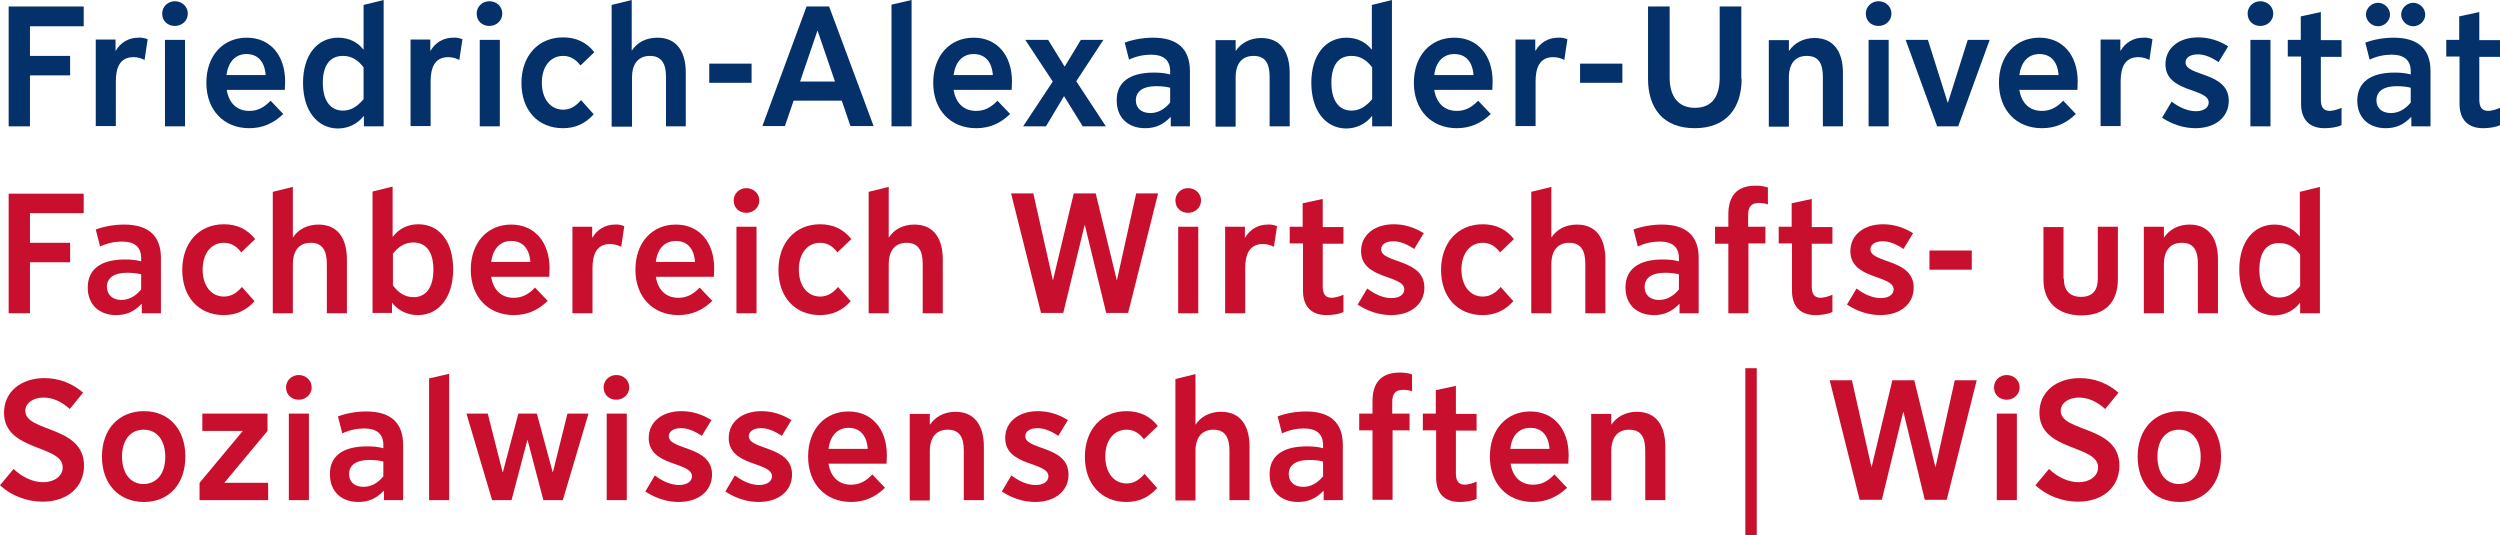 <?xml version="1.0" encoding="UTF-8"?>
<svg xmlns="http://www.w3.org/2000/svg" xmlns:xlink="http://www.w3.org/1999/xlink" width="606.975" height="129.9" viewBox="0 0 606.975 129.9">
<defs>
<clipPath id="clip-0">
<path clip-rule="nonzero" d="M 593 2 L 606.977 2 L 606.977 32 L 593 32 Z M 593 2 "/>
</clipPath>
<clipPath id="clip-1">
<path clip-rule="nonzero" d="M 423 89 L 427 89 L 427 129.898 L 423 129.898 Z M 423 89 "/>
</clipPath>
</defs>
<path fill-rule="nonzero" fill="rgb(1.569%, 19.215%, 41.568%)" fill-opacity="1" d="M 20.398 6.375 L 7.273 6.375 L 7.273 13.574 L 17.023 13.574 L 17.023 18.301 L 7.273 18.301 L 7.273 30.676 L 2.102 30.676 L 2.102 1.574 L 20.324 1.574 L 20.324 6.375 Z M 20.398 6.375 "/>
<path fill-rule="nonzero" fill="rgb(1.569%, 19.215%, 41.568%)" fill-opacity="1" d="M 35.852 9.523 L 35.102 14.551 C 34.352 14.176 33.449 13.875 32.398 13.875 C 29.023 13.875 28.125 16.574 28.125 19.801 L 28.125 30.602 L 23.25 30.602 L 23.25 9.602 L 28.051 9.602 L 28.051 12.301 L 28.125 12.301 C 29.25 10.352 31.199 9.148 33.602 9.148 C 34.273 9.074 35.102 9.227 35.852 9.523 Z M 35.852 9.523 "/>
<path fill-rule="nonzero" fill="rgb(1.569%, 19.215%, 41.568%)" fill-opacity="1" d="M 45.602 3.301 C 45.602 5.023 44.176 6.301 42.449 6.301 C 40.727 6.301 39.375 5.102 39.375 3.301 C 39.375 1.574 40.801 0.301 42.449 0.301 C 44.176 0.301 45.602 1.574 45.602 3.301 Z M 44.926 30.676 L 40.051 30.676 L 40.051 9.676 L 44.926 9.676 Z M 44.926 30.676 "/>
<path fill-rule="nonzero" fill="rgb(1.569%, 19.215%, 41.568%)" fill-opacity="1" d="M 60.523 31.125 C 54.301 31.125 50.102 26.699 50.102 20.102 C 50.102 13.574 54.074 9.148 59.926 9.148 C 65.551 9.148 69.227 13.352 69.227 19.801 C 69.227 20.477 69.148 21.227 69.148 21.824 L 55.051 21.824 C 55.574 25.051 57.523 26.926 60.523 26.926 C 62.477 26.926 64.051 26.176 65.699 24.449 L 68.773 27.676 C 66.375 30 63.676 31.125 60.523 31.125 Z M 54.977 18.227 L 64.5 18.227 C 64.273 15 62.625 13.125 59.852 13.125 C 57.148 13.125 55.426 15 54.977 18.227 Z M 54.977 18.227 "/>
<path fill-rule="nonzero" fill="rgb(1.569%, 19.215%, 41.568%)" fill-opacity="1" d="M 73.574 20.102 C 73.574 13.352 77.023 9.148 82.125 9.148 C 84.75 9.148 86.852 10.273 88.199 12 L 88.273 12 L 88.273 1.199 L 93.148 0 L 93.148 30.676 L 88.352 30.676 L 88.352 28.199 L 88.273 28.199 C 86.773 30.074 84.602 31.199 81.977 31.199 C 77.023 31.125 73.574 26.852 73.574 20.102 Z M 78.375 20.102 C 78.375 24.375 80.176 26.852 83.25 26.852 C 85.125 26.852 86.699 25.949 88.273 24.074 L 88.273 16.352 C 86.852 14.477 85.273 13.574 83.25 13.574 C 80.102 13.574 78.375 15.898 78.375 20.102 Z M 78.375 20.102 "/>
<path fill-rule="nonzero" fill="rgb(1.569%, 19.215%, 41.568%)" fill-opacity="1" d="M 112.273 9.523 L 111.523 14.551 C 110.773 14.176 109.875 13.875 108.824 13.875 C 105.449 13.875 104.551 16.574 104.551 19.801 L 104.551 30.602 L 99.676 30.602 L 99.676 9.602 L 104.477 9.602 L 104.477 12.301 L 104.551 12.301 C 105.676 10.352 107.625 9.148 110.023 9.148 C 110.699 9.074 111.523 9.227 112.273 9.523 Z M 112.273 9.523 "/>
<path fill-rule="nonzero" fill="rgb(1.569%, 19.215%, 41.568%)" fill-opacity="1" d="M 121.949 3.301 C 121.949 5.023 120.523 6.301 118.801 6.301 C 117.074 6.301 115.727 5.102 115.727 3.301 C 115.727 1.574 117.148 0.301 118.801 0.301 C 120.602 0.301 121.949 1.574 121.949 3.301 Z M 121.352 30.676 L 116.477 30.676 L 116.477 9.676 L 121.352 9.676 Z M 121.352 30.676 "/>
<path fill-rule="nonzero" fill="rgb(1.569%, 19.215%, 41.568%)" fill-opacity="1" d="M 144.148 27.75 C 142.051 30.074 139.648 31.125 136.648 31.125 C 130.648 31.125 126.602 26.773 126.602 20.176 C 126.602 13.574 130.648 9.074 136.727 9.074 C 139.875 9.074 142.426 10.273 144.301 12.676 L 140.926 15.898 C 139.727 14.324 138.375 13.574 136.727 13.574 C 133.648 13.574 131.551 16.125 131.551 20.102 C 131.551 24 133.648 26.625 136.727 26.625 C 138.375 26.625 139.727 25.875 141.074 24.301 Z M 144.148 27.75 "/>
<path fill-rule="nonzero" fill="rgb(1.569%, 19.215%, 41.568%)" fill-opacity="1" d="M 166.574 30.676 L 161.699 30.676 L 161.699 18.676 C 161.699 15.602 160.727 13.574 157.801 13.574 C 154.426 13.574 153.449 16.273 153.449 18.676 L 153.449 30.75 L 148.5 30.75 L 148.5 1.199 L 153.375 0 L 153.375 12.227 L 153.449 12.227 C 154.648 10.352 156.824 9.148 159.602 9.148 C 164.477 9.148 166.5 12.75 166.5 17.625 L 166.5 30.676 Z M 166.574 30.676 "/>
<path fill-rule="nonzero" fill="rgb(1.569%, 19.215%, 41.568%)" fill-opacity="1" d="M 172.199 15.449 L 182.477 15.449 L 182.477 20.102 L 172.199 20.102 Z M 172.199 15.449 "/>
<path fill-rule="nonzero" fill="rgb(1.569%, 19.215%, 41.568%)" fill-opacity="1" d="M 195.824 1.574 L 201.301 1.574 L 212.102 30.602 L 206.477 30.602 L 204.375 24.449 L 192.676 24.449 L 190.574 30.602 L 185.102 30.602 Z M 194.25 19.801 L 202.727 19.801 L 198.523 7.5 L 198.449 7.5 Z M 194.25 19.801 "/>
<path fill-rule="nonzero" fill="rgb(1.569%, 19.215%, 41.568%)" fill-opacity="1" d="M 221.324 30.676 L 216.449 30.676 L 216.449 1.125 L 221.324 0 Z M 221.324 30.676 "/>
<path fill-rule="nonzero" fill="rgb(1.569%, 19.215%, 41.568%)" fill-opacity="1" d="M 237 31.125 C 230.773 31.125 226.574 26.699 226.574 20.102 C 226.574 13.574 230.551 9.148 236.398 9.148 C 242.023 9.148 245.699 13.352 245.699 19.801 C 245.699 20.477 245.625 21.227 245.625 21.824 L 231.523 21.824 C 232.051 25.051 234 26.926 237 26.926 C 238.949 26.926 240.523 26.176 242.176 24.449 L 245.25 27.676 C 242.852 30 240.227 31.125 237 31.125 Z M 231.523 18.227 L 241.051 18.227 C 240.824 15 239.176 13.125 236.398 13.125 C 233.699 13.125 231.977 15 231.523 18.227 Z M 231.523 18.227 "/>
<path fill-rule="nonzero" fill="rgb(1.569%, 19.215%, 41.568%)" fill-opacity="1" d="M 268.5 30.676 L 262.875 30.676 L 258.375 23.398 L 258.301 23.398 L 253.949 30.676 L 248.398 30.676 L 255.602 19.801 L 248.926 9.676 L 254.477 9.676 L 258.449 16.125 L 258.523 16.125 L 262.426 9.676 L 267.898 9.676 L 261.301 19.727 Z M 268.5 30.676 "/>
<path fill-rule="nonzero" fill="rgb(1.569%, 19.215%, 41.568%)" fill-opacity="1" d="M 280.125 17.625 C 281.477 17.625 282.75 17.699 284.102 18.074 L 284.102 17.324 C 284.102 14.625 282.523 13.273 279.449 13.273 C 277.727 13.273 275.852 13.648 274.125 14.477 L 273.074 10.352 C 275.023 9.602 277.574 9.148 279.977 9.148 C 285.898 9.148 288.898 11.926 288.898 17.25 L 288.898 30.676 L 284.25 30.676 L 284.25 28.426 L 284.176 28.426 C 282.375 30.301 280.5 31.125 278.023 31.125 C 273.824 31.125 271.125 28.5 271.125 24.449 C 271.051 20.023 274.199 17.625 280.125 17.625 Z M 279.301 27.449 C 281.102 27.449 282.75 26.551 284.102 24.898 L 284.102 21.301 C 282.977 21 281.773 20.926 280.648 20.926 C 277.574 20.926 275.773 22.125 275.773 24.375 C 275.773 26.25 277.125 27.449 279.301 27.449 Z M 279.301 27.449 "/>
<path fill-rule="nonzero" fill="rgb(1.569%, 19.215%, 41.568%)" fill-opacity="1" d="M 313.199 30.676 L 308.25 30.676 L 308.25 18.676 C 308.25 15.602 307.352 13.574 304.352 13.574 C 300.898 13.574 300 16.352 300 18.676 L 300 30.75 L 295.125 30.75 L 295.125 9.75 L 300 9.75 L 300 12.301 L 300.074 12.301 C 301.352 10.426 303.523 9.227 306.227 9.227 C 311.023 9.227 313.125 12.75 313.125 17.699 L 313.125 30.676 Z M 313.199 30.676 "/>
<path fill-rule="nonzero" fill="rgb(1.569%, 19.215%, 41.568%)" fill-opacity="1" d="M 318.375 20.102 C 318.375 13.352 321.824 9.148 326.926 9.148 C 329.551 9.148 331.648 10.273 333 12 L 333.074 12 L 333.074 1.199 L 337.949 0 L 337.949 30.676 L 333.148 30.676 L 333.148 28.199 L 333.074 28.199 C 331.574 30.074 329.398 31.199 326.773 31.199 C 321.824 31.125 318.375 26.852 318.375 20.102 Z M 323.25 20.102 C 323.25 24.375 325.051 26.852 328.125 26.852 C 330 26.852 331.574 25.949 333.148 24.074 L 333.148 16.352 C 331.727 14.477 330.148 13.574 328.125 13.574 C 324.898 13.574 323.25 15.898 323.25 20.102 Z M 323.25 20.102 "/>
<path fill-rule="nonzero" fill="rgb(1.569%, 19.215%, 41.568%)" fill-opacity="1" d="M 353.699 31.125 C 347.477 31.125 343.273 26.699 343.273 20.102 C 343.273 13.574 347.25 9.148 353.102 9.148 C 358.727 9.148 362.398 13.352 362.398 19.801 C 362.398 20.477 362.324 21.227 362.324 21.824 L 348.227 21.824 C 348.75 25.051 350.699 26.926 353.699 26.926 C 355.648 26.926 357.227 26.176 358.875 24.449 L 361.949 27.676 C 359.551 30 356.852 31.125 353.699 31.125 Z M 348.227 18.227 L 357.75 18.227 C 357.523 15 355.875 13.125 353.102 13.125 C 350.398 13.125 348.602 15 348.227 18.227 Z M 348.227 18.227 "/>
<path fill-rule="nonzero" fill="rgb(1.569%, 19.215%, 41.568%)" fill-opacity="1" d="M 380.551 9.523 L 379.801 14.551 C 379.051 14.176 378.148 13.875 377.102 13.875 C 373.727 13.875 372.824 16.574 372.824 19.801 L 372.824 30.602 L 367.949 30.602 L 367.949 9.602 L 372.75 9.602 L 372.75 12.301 L 372.824 12.301 C 373.949 10.352 375.898 9.148 378.301 9.148 C 378.977 9.074 379.801 9.227 380.551 9.523 Z M 380.551 9.523 "/>
<path fill-rule="nonzero" fill="rgb(1.569%, 19.215%, 41.568%)" fill-opacity="1" d="M 383.625 15.449 L 393.898 15.449 L 393.898 20.102 L 383.625 20.102 Z M 383.625 15.449 "/>
<path fill-rule="nonzero" fill="rgb(1.569%, 19.215%, 41.568%)" fill-opacity="1" d="M 422.852 19.125 C 422.852 26.102 419.25 31.125 411.449 31.125 C 403.727 31.125 400.125 26.176 400.125 19.125 L 400.125 1.574 L 405.375 1.574 L 405.375 18.824 C 405.375 23.176 407.25 26.176 411.523 26.176 C 415.801 26.176 417.523 23.25 417.523 18.824 L 417.523 1.574 L 422.773 1.574 L 422.773 19.125 Z M 422.852 19.125 "/>
<path fill-rule="nonzero" fill="rgb(1.569%, 19.215%, 41.568%)" fill-opacity="1" d="M 447.449 30.676 L 442.574 30.676 L 442.574 18.676 C 442.574 15.602 441.676 13.574 438.676 13.574 C 435.227 13.574 434.324 16.352 434.324 18.676 L 434.324 30.75 L 429.449 30.75 L 429.449 9.75 L 434.324 9.75 L 434.324 12.301 L 434.398 12.301 C 435.676 10.426 437.852 9.227 440.551 9.227 C 445.352 9.227 447.449 12.75 447.449 17.699 Z M 447.449 30.676 "/>
<path fill-rule="nonzero" fill="rgb(1.569%, 19.215%, 41.568%)" fill-opacity="1" d="M 459.227 3.301 C 459.227 5.023 457.801 6.301 456.074 6.301 C 454.352 6.301 453 5.102 453 3.301 C 453 1.574 454.426 0.301 456.074 0.301 C 457.801 0.301 459.227 1.574 459.227 3.301 Z M 458.551 30.676 L 453.676 30.676 L 453.676 9.676 L 458.551 9.676 Z M 458.551 30.676 "/>
<path fill-rule="nonzero" fill="rgb(1.569%, 19.215%, 41.568%)" fill-opacity="1" d="M 483.074 9.676 L 475.426 30.676 L 470.324 30.676 L 462.676 9.676 L 468.074 9.676 L 472.875 24.898 L 472.949 24.898 L 477.75 9.676 Z M 483.074 9.676 "/>
<path fill-rule="nonzero" fill="rgb(1.569%, 19.215%, 41.568%)" fill-opacity="1" d="M 495.75 31.125 C 489.523 31.125 485.324 26.699 485.324 20.102 C 485.324 13.574 489.301 9.148 495.148 9.148 C 500.773 9.148 504.449 13.352 504.449 19.801 C 504.449 20.477 504.375 21.227 504.375 21.824 L 490.273 21.824 C 490.801 25.051 492.75 26.926 495.75 26.926 C 497.699 26.926 499.273 26.176 500.926 24.449 L 504 27.676 C 501.602 30 498.977 31.125 495.75 31.125 Z M 490.273 18.227 L 499.801 18.227 C 499.574 15 497.926 13.125 495.148 13.125 C 492.449 13.125 490.727 15 490.273 18.227 Z M 490.273 18.227 "/>
<path fill-rule="nonzero" fill="rgb(1.569%, 19.215%, 41.568%)" fill-opacity="1" d="M 522.602 9.523 L 521.852 14.551 C 521.102 14.176 520.199 13.875 519.148 13.875 C 515.773 13.875 514.875 16.574 514.875 19.801 L 514.875 30.602 L 510 30.602 L 510 9.602 L 514.801 9.602 L 514.801 12.301 L 514.875 12.301 C 516 10.352 517.949 9.148 520.352 9.148 C 521.023 9.074 521.852 9.227 522.602 9.523 Z M 522.602 9.523 "/>
<path fill-rule="nonzero" fill="rgb(1.569%, 19.215%, 41.568%)" fill-opacity="1" d="M 527.25 24.676 C 529.352 26.25 531.301 27 533.176 27 C 534.977 27 536.25 26.176 536.25 24.898 C 536.25 21.301 525.75 22.574 525.75 15.602 C 525.75 11.699 528.977 9.074 533.699 9.074 C 536.25 9.074 538.727 9.824 540.977 11.25 L 538.648 15.074 C 536.852 13.875 535.199 13.199 533.625 13.199 C 531.824 13.199 530.625 13.949 530.625 15.148 C 530.625 18.602 541.125 17.398 541.125 24.449 C 541.125 28.426 537.898 31.125 533.023 31.125 C 530.25 31.125 527.398 30.227 524.926 28.574 Z M 527.25 24.676 "/>
<path fill-rule="nonzero" fill="rgb(1.569%, 19.215%, 41.568%)" fill-opacity="1" d="M 551.926 3.301 C 551.926 5.023 550.5 6.301 548.773 6.301 C 547.051 6.301 545.699 5.102 545.699 3.301 C 545.699 1.574 547.125 0.301 548.773 0.301 C 550.5 0.301 551.926 1.574 551.926 3.301 Z M 551.25 30.676 L 546.375 30.676 L 546.375 9.676 L 551.25 9.676 Z M 551.25 30.676 "/>
<path fill-rule="nonzero" fill="rgb(1.569%, 19.215%, 41.568%)" fill-opacity="1" d="M 568.5 26.176 L 568.5 30.375 C 567.449 30.898 565.801 31.125 564.375 31.125 C 560.699 31.125 558.676 29.023 558.676 25.199 L 558.676 13.727 L 555.449 13.727 L 555.449 9.676 L 558.602 9.676 L 558.602 3.977 L 563.477 2.926 L 563.477 9.75 L 568.5 9.75 L 568.5 13.801 L 563.477 13.801 L 563.477 24.148 C 563.477 26.102 564.148 26.926 565.727 26.926 C 566.625 26.852 567.676 26.551 568.5 26.176 Z M 568.5 26.176 "/>
<path fill-rule="nonzero" fill="rgb(1.569%, 19.215%, 41.568%)" fill-opacity="1" d="M 581.324 17.625 C 582.676 17.625 583.949 17.699 585.301 18.074 L 585.301 17.324 C 585.301 14.625 583.727 13.273 580.648 13.273 C 578.926 13.273 577.051 13.648 575.324 14.477 L 574.273 10.352 C 576.227 9.602 578.773 9.148 581.176 9.148 C 587.102 9.148 590.102 11.926 590.102 17.25 L 590.102 30.676 L 585.449 30.676 L 585.449 28.426 L 585.375 28.426 C 583.574 30.301 581.699 31.125 579.227 31.125 C 575.023 31.125 572.324 28.5 572.324 24.449 C 572.324 20.023 575.477 17.625 581.324 17.625 Z M 577.352 6.375 C 575.773 6.375 574.426 5.023 574.426 3.523 C 574.426 2.023 575.773 0.676 577.352 0.676 C 578.926 0.676 580.273 2.023 580.273 3.523 C 580.273 5.102 578.926 6.375 577.352 6.375 Z M 580.5 27.449 C 582.301 27.449 583.949 26.551 585.301 24.898 L 585.301 21.301 C 584.176 21 582.977 20.926 581.852 20.926 C 578.773 20.926 576.977 22.125 576.977 24.375 C 576.977 26.25 578.324 27.449 580.5 27.449 Z M 585.898 6.375 C 584.324 6.375 582.977 5.023 582.977 3.523 C 582.977 2.023 584.324 0.676 585.898 0.676 C 587.477 0.676 588.824 2.023 588.824 3.523 C 588.824 5.102 587.477 6.375 585.898 6.375 Z M 585.898 6.375 "/>
<g clip-path="url(#clip-0)">
<path fill-rule="nonzero" fill="rgb(1.569%, 19.215%, 41.568%)" fill-opacity="1" d="M 606.977 26.176 L 606.977 30.375 C 605.926 30.898 604.273 31.125 602.852 31.125 C 599.176 31.125 597.148 29.023 597.148 25.199 L 597.148 13.727 L 593.926 13.727 L 593.926 9.676 L 597.074 9.676 L 597.074 3.977 L 601.949 2.926 L 601.949 9.75 L 606.977 9.75 L 606.977 13.801 L 601.949 13.801 L 601.949 24.148 C 601.949 26.102 602.625 26.926 604.199 26.926 C 605.176 26.852 606.148 26.551 606.977 26.176 Z M 606.977 26.176 "/>
</g>
<path fill-rule="nonzero" fill="rgb(78.43%, 6.274%, 18.039%)" fill-opacity="1" d="M 20.398 51.75 L 7.273 51.75 L 7.273 58.949 L 17.023 58.949 L 17.023 63.676 L 7.273 63.676 L 7.273 76.051 L 2.102 76.051 L 2.102 47.023 L 20.324 47.023 L 20.324 51.75 Z M 20.398 51.75 "/>
<path fill-rule="nonzero" fill="rgb(78.43%, 6.274%, 18.039%)" fill-opacity="1" d="M 30.301 63 C 31.648 63 32.926 63.074 34.273 63.449 L 34.273 62.699 C 34.273 60 32.699 58.648 29.625 58.648 C 27.898 58.648 26.023 59.023 24.301 59.852 L 23.25 55.727 C 25.199 54.977 27.75 54.523 30.148 54.523 C 36.074 54.523 39.074 57.301 39.074 62.625 L 39.074 76.051 L 34.426 76.051 L 34.426 73.801 L 34.352 73.801 C 32.551 75.676 30.676 76.5 28.199 76.5 C 24 76.5 21.301 73.875 21.301 69.824 C 21.301 65.398 24.449 63 30.301 63 Z M 29.477 72.824 C 31.273 72.824 32.926 71.926 34.273 70.273 L 34.273 66.602 C 33.148 66.301 31.949 66.227 30.824 66.227 C 27.75 66.227 25.949 67.426 25.949 69.676 C 26.023 71.625 27.375 72.824 29.477 72.824 Z M 29.477 72.824 "/>
<path fill-rule="nonzero" fill="rgb(78.43%, 6.274%, 18.039%)" fill-opacity="1" d="M 61.801 73.125 C 59.699 75.449 57.301 76.5 54.301 76.5 C 48.301 76.5 44.25 72.148 44.25 65.551 C 44.25 58.949 48.301 54.449 54.375 54.449 C 57.523 54.449 60.074 55.648 61.949 58.051 L 58.574 61.273 C 57.375 59.699 56.023 58.949 54.375 58.949 C 51.301 58.949 49.199 61.5 49.199 65.477 C 49.199 69.375 51.301 72 54.375 72 C 56.023 72 57.375 71.25 58.727 69.676 Z M 61.801 73.125 "/>
<path fill-rule="nonzero" fill="rgb(78.43%, 6.274%, 18.039%)" fill-opacity="1" d="M 84.227 76.051 L 79.352 76.051 L 79.352 64.051 C 79.352 60.977 78.375 58.949 75.449 58.949 C 72.074 58.949 71.102 61.648 71.102 64.051 L 71.102 76.051 L 66.227 76.051 L 66.227 46.574 L 71.102 45.375 L 71.102 57.602 L 71.176 57.602 C 72.375 55.727 74.551 54.523 77.324 54.523 C 82.199 54.523 84.227 58.125 84.227 63 Z M 84.227 76.051 "/>
<path fill-rule="nonzero" fill="rgb(78.43%, 6.274%, 18.039%)" fill-opacity="1" d="M 110.023 65.398 C 110.023 72.148 106.574 76.5 101.477 76.5 C 98.852 76.5 96.676 75.375 95.25 73.574 L 95.176 73.574 L 95.176 75.977 L 90.449 75.977 L 90.449 46.5 L 95.324 45.301 L 95.324 57.449 L 95.398 57.449 C 96.824 55.574 98.926 54.449 101.551 54.449 C 106.648 54.449 110.023 58.574 110.023 65.398 Z M 105.227 65.477 C 105.227 61.125 103.426 58.875 100.352 58.875 C 98.477 58.875 96.898 59.699 95.398 61.574 L 95.398 69.301 C 96.824 71.176 98.398 72.148 100.426 72.148 C 103.5 72.148 105.227 69.676 105.227 65.477 Z M 105.227 65.477 "/>
<path fill-rule="nonzero" fill="rgb(78.43%, 6.274%, 18.039%)" fill-opacity="1" d="M 124.727 76.5 C 118.5 76.5 114.301 72.074 114.301 65.477 C 114.301 58.949 118.273 54.523 124.125 54.523 C 129.75 54.523 133.426 58.727 133.426 65.176 C 133.426 65.852 133.352 66.602 133.352 67.199 L 119.25 67.199 C 119.773 70.426 121.727 72.301 124.727 72.301 C 126.676 72.301 128.25 71.551 129.898 69.824 L 132.977 73.051 C 130.574 75.375 127.949 76.5 124.727 76.5 Z M 119.25 63.602 L 128.773 63.602 C 128.551 60.375 126.898 58.5 124.125 58.5 C 121.426 58.5 119.699 60.375 119.25 63.602 Z M 119.25 63.602 "/>
<path fill-rule="nonzero" fill="rgb(78.43%, 6.274%, 18.039%)" fill-opacity="1" d="M 151.574 54.898 L 150.824 59.926 C 150.074 59.551 149.176 59.25 148.125 59.25 C 144.75 59.25 143.852 61.949 143.852 65.176 L 143.852 76.051 L 138.977 76.051 L 138.977 55.051 L 143.773 55.051 L 143.773 57.676 L 143.852 57.676 C 144.977 55.727 146.926 54.523 149.324 54.523 C 150 54.449 150.824 54.602 151.574 54.898 Z M 151.574 54.898 "/>
<path fill-rule="nonzero" fill="rgb(78.43%, 6.274%, 18.039%)" fill-opacity="1" d="M 164.699 76.5 C 158.477 76.5 154.273 72.074 154.273 65.477 C 154.273 58.949 158.25 54.523 164.102 54.523 C 169.727 54.523 173.398 58.727 173.398 65.176 C 173.398 65.852 173.324 66.602 173.324 67.199 L 159.227 67.199 C 159.75 70.426 161.699 72.301 164.699 72.301 C 166.648 72.301 168.227 71.551 169.875 69.824 L 172.949 73.051 C 170.551 75.375 167.852 76.5 164.699 76.5 Z M 159.227 63.602 L 168.75 63.602 C 168.523 60.375 166.875 58.5 164.102 58.5 C 161.398 58.5 159.602 60.375 159.227 63.602 Z M 159.227 63.602 "/>
<path fill-rule="nonzero" fill="rgb(78.43%, 6.274%, 18.039%)" fill-opacity="1" d="M 184.352 48.676 C 184.352 50.398 182.926 51.676 181.199 51.676 C 179.477 51.676 178.125 50.477 178.125 48.676 C 178.125 46.949 179.551 45.676 181.199 45.676 C 182.926 45.676 184.352 46.949 184.352 48.676 Z M 183.676 76.051 L 178.801 76.051 L 178.801 55.051 L 183.676 55.051 Z M 183.676 76.051 "/>
<path fill-rule="nonzero" fill="rgb(78.43%, 6.274%, 18.039%)" fill-opacity="1" d="M 206.551 73.125 C 204.449 75.449 202.051 76.5 199.051 76.5 C 193.051 76.5 189 72.148 189 65.551 C 189 58.949 193.051 54.449 199.125 54.449 C 202.273 54.449 204.824 55.648 206.699 58.051 L 203.324 61.273 C 202.125 59.699 200.773 58.949 199.125 58.949 C 196.051 58.949 193.949 61.5 193.949 65.477 C 193.949 69.375 196.051 72 199.125 72 C 200.773 72 202.125 71.25 203.477 69.676 Z M 206.551 73.125 "/>
<path fill-rule="nonzero" fill="rgb(78.43%, 6.274%, 18.039%)" fill-opacity="1" d="M 228.898 76.051 L 224.023 76.051 L 224.023 64.051 C 224.023 60.977 223.051 58.949 220.125 58.949 C 216.75 58.949 215.773 61.648 215.773 64.051 L 215.773 76.051 L 210.898 76.051 L 210.898 46.574 L 215.773 45.375 L 215.773 57.602 L 215.852 57.602 C 217.051 55.727 219.227 54.523 222 54.523 C 226.875 54.523 228.898 58.125 228.898 63 Z M 228.898 76.051 "/>
<path fill-rule="nonzero" fill="rgb(78.43%, 6.274%, 18.039%)" fill-opacity="1" d="M 245.477 46.949 L 250.875 46.949 L 255.602 67.949 L 255.676 67.949 L 260.699 46.949 L 266.023 46.949 L 271.125 67.949 L 271.199 67.949 L 275.852 46.949 L 281.176 46.949 L 273.898 75.977 L 268.574 75.977 L 263.398 54.676 L 263.324 54.676 L 258.148 75.977 L 252.75 75.977 Z M 245.477 46.949 "/>
<path fill-rule="nonzero" fill="rgb(78.43%, 6.274%, 18.039%)" fill-opacity="1" d="M 291.602 48.676 C 291.602 50.398 290.176 51.676 288.449 51.676 C 286.727 51.676 285.375 50.477 285.375 48.676 C 285.375 46.949 286.801 45.676 288.449 45.676 C 290.176 45.676 291.602 46.949 291.602 48.676 Z M 290.926 76.051 L 286.051 76.051 L 286.051 55.051 L 290.926 55.051 Z M 290.926 76.051 "/>
<path fill-rule="nonzero" fill="rgb(78.43%, 6.274%, 18.039%)" fill-opacity="1" d="M 310.051 54.898 L 309.301 59.926 C 308.551 59.551 307.648 59.25 306.602 59.25 C 303.227 59.25 302.324 61.949 302.324 65.176 L 302.324 76.051 L 297.449 76.051 L 297.449 55.051 L 302.25 55.051 L 302.25 57.676 L 302.324 57.676 C 303.449 55.727 305.398 54.523 307.801 54.523 C 308.398 54.449 309.301 54.602 310.051 54.898 Z M 310.051 54.898 "/>
<path fill-rule="nonzero" fill="rgb(78.43%, 6.274%, 18.039%)" fill-opacity="1" d="M 326.176 71.551 L 326.176 75.75 C 325.125 76.273 323.477 76.5 322.051 76.5 C 318.375 76.5 316.352 74.398 316.352 70.574 L 316.352 59.102 L 313.125 59.102 L 313.125 55.051 L 316.273 55.051 L 316.273 49.352 L 321.148 48.301 L 321.148 55.125 L 326.176 55.125 L 326.176 59.176 L 321.148 59.176 L 321.148 69.523 C 321.148 71.477 321.824 72.301 323.398 72.301 C 324.375 72.227 325.352 71.926 326.176 71.551 Z M 326.176 71.551 "/>
<path fill-rule="nonzero" fill="rgb(78.43%, 6.274%, 18.039%)" fill-opacity="1" d="M 331.949 70.051 C 334.051 71.625 336 72.375 337.875 72.375 C 339.676 72.375 340.949 71.551 340.949 70.273 C 340.949 66.676 330.449 67.949 330.449 60.977 C 330.449 57.074 333.676 54.449 338.398 54.449 C 340.949 54.449 343.426 55.199 345.676 56.625 L 343.352 60.449 C 341.551 59.25 339.898 58.574 338.324 58.574 C 336.523 58.574 335.324 59.324 335.324 60.523 C 335.324 63.977 345.824 62.773 345.824 69.824 C 345.824 73.801 342.602 76.5 337.727 76.5 C 334.949 76.5 332.102 75.602 329.625 73.949 Z M 331.949 70.051 "/>
<path fill-rule="nonzero" fill="rgb(78.43%, 6.274%, 18.039%)" fill-opacity="1" d="M 367.426 73.125 C 365.324 75.449 362.926 76.5 359.926 76.5 C 353.926 76.5 349.875 72.148 349.875 65.551 C 349.875 58.949 353.926 54.449 360 54.449 C 363.148 54.449 365.699 55.648 367.574 58.051 L 364.199 61.273 C 363 59.699 361.648 58.949 360 58.949 C 356.926 58.949 354.824 61.5 354.824 65.477 C 354.824 69.375 356.926 72 360 72 C 361.648 72 363 71.25 364.352 69.676 Z M 367.426 73.125 "/>
<path fill-rule="nonzero" fill="rgb(78.43%, 6.274%, 18.039%)" fill-opacity="1" d="M 389.773 76.051 L 384.898 76.051 L 384.898 64.051 C 384.898 60.977 383.926 58.949 381 58.949 C 377.625 58.949 376.648 61.648 376.648 64.051 L 376.648 76.051 L 371.773 76.051 L 371.773 46.574 L 376.648 45.375 L 376.648 57.602 L 376.727 57.602 C 377.926 55.727 380.102 54.523 382.875 54.523 C 387.75 54.523 389.773 58.125 389.773 63 Z M 389.773 76.051 "/>
<path fill-rule="nonzero" fill="rgb(78.43%, 6.274%, 18.039%)" fill-opacity="1" d="M 403.648 63 C 405 63 406.273 63.074 407.625 63.449 L 407.625 62.699 C 407.625 60 406.051 58.648 402.977 58.648 C 401.25 58.648 399.375 59.023 397.648 59.852 L 396.602 55.727 C 398.551 54.977 401.102 54.523 403.5 54.523 C 409.426 54.523 412.426 57.301 412.426 62.625 L 412.426 76.051 L 407.773 76.051 L 407.773 73.801 L 407.699 73.801 C 405.898 75.676 404.023 76.5 401.551 76.5 C 397.352 76.5 394.648 73.875 394.648 69.824 C 394.648 65.398 397.801 63 403.648 63 Z M 402.824 72.824 C 404.625 72.824 406.273 71.926 407.625 70.273 L 407.625 66.602 C 406.5 66.301 405.301 66.227 404.176 66.227 C 401.102 66.227 399.301 67.426 399.301 69.676 C 399.301 71.625 400.648 72.824 402.824 72.824 Z M 402.824 72.824 "/>
<path fill-rule="nonzero" fill="rgb(78.43%, 6.274%, 18.039%)" fill-opacity="1" d="M 429.227 49.648 C 428.551 49.352 427.801 49.273 427.051 49.273 C 425.176 49.273 424.426 50.25 424.426 52.199 L 424.426 55.051 L 428.625 55.051 L 428.625 59.102 L 424.5 59.102 L 424.5 76.051 L 419.625 76.051 L 419.625 59.176 L 416.398 59.176 L 416.398 55.051 L 419.625 55.051 L 419.625 52.051 C 419.625 47.699 421.574 45.074 426.301 45.074 C 427.352 45.074 428.398 45.227 429.227 45.523 Z M 429.227 49.648 "/>
<path fill-rule="nonzero" fill="rgb(78.43%, 6.274%, 18.039%)" fill-opacity="1" d="M 444.898 71.551 L 444.898 75.75 C 443.852 76.273 442.199 76.5 440.773 76.5 C 437.102 76.5 435.074 74.398 435.074 70.574 L 435.074 59.102 L 431.852 59.102 L 431.852 55.051 L 435 55.051 L 435 49.352 L 439.875 48.301 L 439.875 55.125 L 444.898 55.125 L 444.898 59.176 L 439.875 59.176 L 439.875 69.523 C 439.875 71.477 440.551 72.301 442.125 72.301 C 443.102 72.227 444.074 71.926 444.898 71.551 Z M 444.898 71.551 "/>
<path fill-rule="nonzero" fill="rgb(78.43%, 6.274%, 18.039%)" fill-opacity="1" d="M 450.75 70.051 C 452.852 71.625 454.801 72.375 456.676 72.375 C 458.477 72.375 459.75 71.551 459.75 70.273 C 459.75 66.676 449.25 67.949 449.25 60.977 C 449.25 57.074 452.477 54.449 457.199 54.449 C 459.75 54.449 462.227 55.199 464.477 56.625 L 462.148 60.449 C 460.352 59.25 458.699 58.574 457.125 58.574 C 455.324 58.574 454.125 59.324 454.125 60.523 C 454.125 63.977 464.625 62.773 464.625 69.824 C 464.625 73.801 461.398 76.5 456.523 76.5 C 453.75 76.5 450.898 75.602 448.426 73.949 Z M 450.75 70.051 "/>
<path fill-rule="nonzero" fill="rgb(78.43%, 6.274%, 18.039%)" fill-opacity="1" d="M 468.449 60.824 L 478.727 60.824 L 478.727 65.477 L 468.449 65.477 Z M 468.449 60.824 "/>
<path fill-rule="nonzero" fill="rgb(78.43%, 6.274%, 18.039%)" fill-opacity="1" d="M 501.074 67.648 C 501.074 70.5 502.5 72.074 505.273 72.074 C 507.977 72.074 509.324 70.574 509.324 67.648 L 509.324 55.051 L 514.199 55.051 L 514.199 67.801 C 514.199 73.352 511.125 76.574 505.352 76.574 C 499.648 76.574 496.125 73.352 496.125 67.875 L 496.125 55.125 L 501 55.125 L 501 67.648 Z M 501.074 67.648 "/>
<path fill-rule="nonzero" fill="rgb(78.43%, 6.274%, 18.039%)" fill-opacity="1" d="M 538.5 76.051 L 533.625 76.051 L 533.625 64.051 C 533.625 60.977 532.727 58.949 529.727 58.949 C 526.273 58.949 525.375 61.727 525.375 64.051 L 525.375 76.051 L 520.5 76.051 L 520.5 55.051 L 525.375 55.051 L 525.375 57.602 L 525.449 57.602 C 526.727 55.727 528.898 54.523 531.602 54.523 C 536.398 54.523 538.5 58.051 538.5 63 Z M 538.5 76.051 "/>
<path fill-rule="nonzero" fill="rgb(78.43%, 6.274%, 18.039%)" fill-opacity="1" d="M 543.676 65.477 C 543.676 58.727 547.125 54.523 552.227 54.523 C 554.852 54.523 556.949 55.648 558.301 57.375 L 558.375 57.375 L 558.375 46.574 L 563.25 45.375 L 563.25 76.051 L 558.449 76.051 L 558.449 73.574 L 558.375 73.574 C 556.875 75.449 554.699 76.574 552.074 76.574 C 547.125 76.5 543.676 72.227 543.676 65.477 Z M 548.551 65.477 C 548.551 69.75 550.352 72.227 553.426 72.227 C 555.301 72.227 556.875 71.324 558.449 69.449 L 558.449 61.801 C 557.023 59.926 555.449 59.023 553.426 59.023 C 550.273 58.949 548.551 61.273 548.551 65.477 Z M 548.551 65.477 "/>
<path fill-rule="nonzero" fill="rgb(78.43%, 6.274%, 18.039%)" fill-opacity="1" d="M 3.301 113.852 C 5.477 115.949 8.102 117.074 10.5 117.074 C 13.199 117.074 15.227 115.574 15.227 113.477 C 15.227 107.926 0.977 109.648 0.977 100.199 C 0.977 95.176 5.023 91.801 10.801 91.801 C 14.25 91.801 17.477 93 20.176 95.324 L 16.949 99.301 C 14.852 97.426 12.75 96.523 10.574 96.523 C 8.023 96.523 6.148 97.875 6.148 99.75 C 6.148 105 20.398 103.273 20.398 113.023 C 20.398 118.273 16.352 121.801 10.352 121.801 C 6.523 121.801 2.773 120.375 0 117.824 Z M 3.301 113.852 "/>
<path fill-rule="nonzero" fill="rgb(78.43%, 6.274%, 18.039%)" fill-opacity="1" d="M 24.75 110.852 C 24.75 104.25 28.801 99.824 34.949 99.824 C 41.023 99.824 45 104.176 45 110.852 C 45 117.449 41.102 121.875 34.949 121.875 C 28.875 121.875 24.75 117.523 24.75 110.852 Z M 40.125 110.926 C 40.125 106.875 38.102 104.324 34.875 104.324 C 31.648 104.324 29.625 106.875 29.625 110.852 C 29.625 114.898 31.648 117.523 34.875 117.523 C 38.102 117.449 40.125 114.977 40.125 110.926 Z M 40.125 110.926 "/>
<path fill-rule="nonzero" fill="rgb(78.43%, 6.274%, 18.039%)" fill-opacity="1" d="M 65.023 121.426 L 48.449 121.426 L 48.449 117.227 L 58.949 104.625 L 49.125 104.625 L 49.125 100.426 L 64.949 100.426 L 64.949 104.625 L 54.449 117.227 L 65.102 117.227 L 65.102 121.426 Z M 65.023 121.426 "/>
<path fill-rule="nonzero" fill="rgb(78.43%, 6.274%, 18.039%)" fill-opacity="1" d="M 75.676 94.051 C 75.676 95.773 74.25 97.051 72.523 97.051 C 70.801 97.051 69.449 95.852 69.449 94.051 C 69.449 92.324 70.875 91.051 72.523 91.051 C 74.25 91.051 75.676 92.324 75.676 94.051 Z M 75 121.426 L 70.125 121.426 L 70.125 100.426 L 75 100.426 Z M 75 121.426 "/>
<path fill-rule="nonzero" fill="rgb(78.43%, 6.274%, 18.039%)" fill-opacity="1" d="M 89.102 108.375 C 90.449 108.375 91.727 108.449 93.074 108.824 L 93.074 108.074 C 93.074 105.375 91.5 104.023 88.426 104.023 C 86.699 104.023 84.824 104.398 83.102 105.227 L 82.051 101.102 C 84 100.352 86.551 99.898 88.949 99.898 C 94.875 99.898 97.875 102.676 97.875 108 L 97.875 121.426 L 93.227 121.426 L 93.227 119.176 L 93.148 119.176 C 91.352 121.051 89.477 121.875 87 121.875 C 82.801 121.875 80.102 119.25 80.102 115.199 C 80.023 110.773 83.176 108.375 89.102 108.375 Z M 88.273 118.199 C 90.074 118.199 91.727 117.301 93.074 115.648 L 93.074 112.051 C 91.949 111.75 90.75 111.676 89.625 111.676 C 86.551 111.676 84.75 112.875 84.75 115.125 C 84.75 117 86.102 118.199 88.273 118.199 Z M 88.273 118.199 "/>
<path fill-rule="nonzero" fill="rgb(78.43%, 6.274%, 18.039%)" fill-opacity="1" d="M 109.051 121.426 L 104.176 121.426 L 104.176 91.875 L 109.051 90.75 Z M 109.051 121.426 "/>
<path fill-rule="nonzero" fill="rgb(78.43%, 6.274%, 18.039%)" fill-opacity="1" d="M 142.875 100.426 L 136.648 121.426 L 131.926 121.426 L 128.102 106.875 L 128.023 106.875 L 124.199 121.426 L 119.477 121.426 L 113.25 100.426 L 118.426 100.426 L 122.023 114.602 L 122.102 114.602 L 125.852 100.426 L 130.352 100.426 L 134.176 114.602 L 134.25 114.602 L 137.773 100.426 Z M 142.875 100.426 "/>
<path fill-rule="nonzero" fill="rgb(78.43%, 6.274%, 18.039%)" fill-opacity="1" d="M 152.773 94.051 C 152.773 95.773 151.352 97.051 149.625 97.051 C 147.898 97.051 146.551 95.852 146.551 94.051 C 146.551 92.324 147.977 91.051 149.625 91.051 C 151.426 91.051 152.773 92.324 152.773 94.051 Z M 152.176 121.426 L 147.301 121.426 L 147.301 100.426 L 152.176 100.426 Z M 152.176 121.426 "/>
<path fill-rule="nonzero" fill="rgb(78.43%, 6.274%, 18.039%)" fill-opacity="1" d="M 159 115.426 C 161.023 117 163.051 117.75 164.926 117.75 C 166.727 117.75 168 116.926 168 115.648 C 168 112.051 157.5 113.324 157.5 106.352 C 157.5 102.449 160.727 99.824 165.449 99.824 C 168 99.824 170.477 100.574 172.727 102 L 170.398 105.824 C 168.602 104.625 166.949 103.949 165.375 103.949 C 163.574 103.949 162.375 104.699 162.375 105.898 C 162.375 109.352 172.875 108.148 172.875 115.199 C 172.875 119.176 169.648 121.875 164.773 121.875 C 162 121.875 159.148 120.977 156.676 119.324 Z M 159 115.426 "/>
<path fill-rule="nonzero" fill="rgb(78.43%, 6.274%, 18.039%)" fill-opacity="1" d="M 178.426 115.426 C 180.523 117 182.477 117.75 184.352 117.75 C 186.148 117.75 187.426 116.926 187.426 115.648 C 187.426 112.051 176.926 113.324 176.926 106.352 C 176.926 102.449 180.148 99.824 184.875 99.824 C 187.426 99.824 189.898 100.574 192.148 102 L 189.824 105.824 C 188.023 104.625 186.375 103.949 184.801 103.949 C 183 103.949 181.801 104.699 181.801 105.898 C 181.801 109.352 192.301 108.148 192.301 115.199 C 192.301 119.176 189.074 121.875 184.199 121.875 C 181.426 121.875 178.574 120.977 176.102 119.324 Z M 178.426 115.426 "/>
<path fill-rule="nonzero" fill="rgb(78.43%, 6.274%, 18.039%)" fill-opacity="1" d="M 206.625 121.875 C 200.398 121.875 196.199 117.449 196.199 110.852 C 196.199 104.324 200.176 99.898 206.023 99.898 C 211.648 99.898 215.324 104.102 215.324 110.551 C 215.324 111.227 215.25 111.977 215.25 112.574 L 201.148 112.574 C 201.676 115.801 203.625 117.676 206.625 117.676 C 208.574 117.676 210.148 116.926 211.801 115.199 L 214.875 118.426 C 212.477 120.75 209.852 121.875 206.625 121.875 Z M 201.148 108.977 L 210.676 108.977 C 210.449 105.75 208.801 103.875 206.023 103.875 C 203.324 103.875 201.602 105.75 201.148 108.977 Z M 201.148 108.977 "/>
<path fill-rule="nonzero" fill="rgb(78.43%, 6.274%, 18.039%)" fill-opacity="1" d="M 238.875 121.426 L 234 121.426 L 234 109.426 C 234 106.352 233.102 104.324 230.102 104.324 C 226.648 104.324 225.75 107.102 225.75 109.426 L 225.75 121.5 L 220.875 121.5 L 220.875 100.5 L 225.75 100.5 L 225.75 103.051 L 225.824 103.051 C 227.102 101.176 229.273 99.977 231.977 99.977 C 236.773 99.977 238.875 103.5 238.875 108.449 Z M 238.875 121.426 "/>
<path fill-rule="nonzero" fill="rgb(78.43%, 6.274%, 18.039%)" fill-opacity="1" d="M 245.551 115.426 C 247.648 117 249.602 117.75 251.477 117.75 C 253.273 117.75 254.551 116.926 254.551 115.648 C 254.551 112.051 244.051 113.324 244.051 106.352 C 244.051 102.449 247.273 99.824 252 99.824 C 254.551 99.824 257.023 100.574 259.273 102 L 256.949 105.824 C 255.148 104.625 253.5 103.949 251.926 103.949 C 250.125 103.949 248.926 104.699 248.926 105.898 C 248.926 109.352 259.426 108.148 259.426 115.199 C 259.426 119.176 256.199 121.875 251.324 121.875 C 248.551 121.875 245.699 120.977 243.227 119.324 Z M 245.551 115.426 "/>
<path fill-rule="nonzero" fill="rgb(78.43%, 6.274%, 18.039%)" fill-opacity="1" d="M 280.949 118.5 C 278.852 120.824 276.449 121.875 273.449 121.875 C 267.449 121.875 263.398 117.523 263.398 110.926 C 263.398 104.324 267.449 99.824 273.523 99.824 C 276.676 99.824 279.227 101.023 281.102 103.426 L 277.727 106.648 C 276.523 105.074 275.176 104.324 273.523 104.324 C 270.449 104.324 268.352 106.875 268.352 110.852 C 268.352 114.75 270.449 117.375 273.523 117.375 C 275.176 117.375 276.523 116.625 277.875 115.051 Z M 280.949 118.5 "/>
<path fill-rule="nonzero" fill="rgb(78.43%, 6.274%, 18.039%)" fill-opacity="1" d="M 303.375 121.426 L 298.5 121.426 L 298.5 109.426 C 298.5 106.352 297.523 104.324 294.602 104.324 C 291.227 104.324 290.25 107.023 290.25 109.426 L 290.25 121.5 L 285.375 121.5 L 285.375 92.023 L 290.25 90.824 L 290.25 103.051 L 290.324 103.051 C 291.523 101.176 293.699 99.977 296.477 99.977 C 301.352 99.977 303.375 103.574 303.375 108.449 Z M 303.375 121.426 "/>
<path fill-rule="nonzero" fill="rgb(78.43%, 6.274%, 18.039%)" fill-opacity="1" d="M 317.25 108.375 C 318.602 108.375 319.875 108.449 321.227 108.824 L 321.227 108.074 C 321.227 105.375 319.648 104.023 316.574 104.023 C 314.852 104.023 312.977 104.398 311.25 105.227 L 310.199 101.102 C 312.148 100.352 314.699 99.898 317.102 99.898 C 323.023 99.898 326.023 102.676 326.023 108 L 326.023 121.426 L 321.375 121.426 L 321.375 119.176 L 321.301 119.176 C 319.5 121.051 317.625 121.875 315.148 121.875 C 310.949 121.875 308.25 119.25 308.25 115.199 C 308.176 110.773 311.324 108.375 317.25 108.375 Z M 316.426 118.199 C 318.227 118.199 319.875 117.301 321.227 115.648 L 321.227 112.051 C 320.102 111.75 318.898 111.676 317.773 111.676 C 314.699 111.676 312.898 112.875 312.898 115.125 C 312.898 117 314.25 118.199 316.426 118.199 Z M 316.426 118.199 "/>
<path fill-rule="nonzero" fill="rgb(78.43%, 6.274%, 18.039%)" fill-opacity="1" d="M 342.824 95.023 C 342.148 94.727 341.398 94.648 340.648 94.648 C 338.773 94.648 338.023 95.625 338.023 97.574 L 338.023 100.426 L 342.227 100.426 L 342.227 104.477 L 338.102 104.477 L 338.102 121.352 L 333.227 121.352 L 333.227 104.477 L 330 104.477 L 330 100.426 L 333.227 100.426 L 333.227 97.426 C 333.227 93.074 335.176 90.449 339.898 90.449 C 340.949 90.449 342 90.602 342.824 90.898 Z M 342.824 95.023 "/>
<path fill-rule="nonzero" fill="rgb(78.43%, 6.274%, 18.039%)" fill-opacity="1" d="M 358.5 116.926 L 358.5 121.125 C 357.449 121.648 355.801 121.875 354.375 121.875 C 350.699 121.875 348.676 119.773 348.676 115.949 L 348.676 104.477 L 345.449 104.477 L 345.449 100.426 L 348.602 100.426 L 348.602 94.727 L 353.477 93.676 L 353.477 100.5 L 358.5 100.5 L 358.5 104.551 L 353.477 104.551 L 353.477 114.898 C 353.477 116.852 354.148 117.676 355.727 117.676 C 356.699 117.602 357.676 117.301 358.5 116.926 Z M 358.5 116.926 "/>
<path fill-rule="nonzero" fill="rgb(78.43%, 6.274%, 18.039%)" fill-opacity="1" d="M 372.148 121.875 C 365.926 121.875 361.727 117.449 361.727 110.852 C 361.727 104.324 365.699 99.898 371.551 99.898 C 377.176 99.898 380.852 104.102 380.852 110.551 C 380.852 111.227 380.773 111.977 380.773 112.574 L 366.75 112.574 C 367.273 115.801 369.227 117.676 372.227 117.676 C 374.176 117.676 375.75 116.926 377.398 115.199 L 380.477 118.426 C 378 120.75 375.301 121.875 372.148 121.875 Z M 366.676 108.977 L 376.199 108.977 C 375.977 105.75 374.324 103.875 371.551 103.875 C 368.773 103.875 367.051 105.75 366.676 108.977 Z M 366.676 108.977 "/>
<path fill-rule="nonzero" fill="rgb(78.43%, 6.274%, 18.039%)" fill-opacity="1" d="M 404.324 121.426 L 399.449 121.426 L 399.449 109.426 C 399.449 106.352 398.551 104.324 395.551 104.324 C 392.102 104.324 391.199 107.102 391.199 109.426 L 391.199 121.5 L 386.324 121.5 L 386.324 100.5 L 391.199 100.5 L 391.199 103.051 L 391.273 103.051 C 392.551 101.176 394.727 99.977 397.426 99.977 C 402.227 99.977 404.324 103.5 404.324 108.449 Z M 404.324 121.426 "/>
<g clip-path="url(#clip-1)">
<path fill-rule="nonzero" fill="rgb(78.43%, 6.274%, 18.039%)" fill-opacity="1" d="M 423.75 89.398 L 426.523 89.398 L 426.523 129.898 L 423.75 129.898 Z M 423.75 89.398 "/>
</g>
<path fill-rule="nonzero" fill="rgb(78.43%, 6.274%, 18.039%)" fill-opacity="1" d="M 444.227 92.324 L 449.625 92.324 L 454.352 113.324 L 454.426 113.324 L 459.449 92.324 L 464.773 92.324 L 469.875 113.324 L 469.949 113.324 L 474.602 92.324 L 479.926 92.324 L 472.648 121.352 L 467.324 121.352 L 462.148 100.051 L 462.074 100.051 L 456.898 121.352 L 451.5 121.352 Z M 444.227 92.324 "/>
<path fill-rule="nonzero" fill="rgb(78.43%, 6.274%, 18.039%)" fill-opacity="1" d="M 490.352 94.051 C 490.352 95.773 488.926 97.051 487.199 97.051 C 485.477 97.051 484.125 95.852 484.125 94.051 C 484.125 92.324 485.551 91.051 487.199 91.051 C 488.926 91.051 490.352 92.324 490.352 94.051 Z M 489.676 121.426 L 484.801 121.426 L 484.801 100.426 L 489.676 100.426 Z M 489.676 121.426 "/>
<path fill-rule="nonzero" fill="rgb(78.43%, 6.274%, 18.039%)" fill-opacity="1" d="M 497.477 113.852 C 499.648 115.949 502.273 117.074 504.676 117.074 C 507.375 117.074 509.398 115.574 509.398 113.477 C 509.398 107.926 495.148 109.648 495.148 100.199 C 495.148 95.176 499.199 91.801 504.977 91.801 C 508.426 91.801 511.648 93 514.352 95.324 L 511.125 99.301 C 509.023 97.426 506.926 96.523 504.75 96.523 C 502.199 96.523 500.324 97.875 500.324 99.75 C 500.324 105 514.574 103.273 514.574 113.023 C 514.574 118.273 510.523 121.801 504.523 121.801 C 500.699 121.801 496.949 120.375 494.176 117.824 Z M 497.477 113.852 "/>
<path fill-rule="nonzero" fill="rgb(78.43%, 6.274%, 18.039%)" fill-opacity="1" d="M 519 110.852 C 519 104.25 523.051 99.824 529.199 99.824 C 535.273 99.824 539.25 104.176 539.25 110.852 C 539.25 117.449 535.352 121.875 529.199 121.875 C 523.051 121.875 519 117.523 519 110.852 Z M 534.301 110.926 C 534.301 106.875 532.273 104.324 529.051 104.324 C 525.824 104.324 523.801 106.875 523.801 110.852 C 523.801 114.898 525.824 117.523 529.051 117.523 C 532.352 117.449 534.301 114.977 534.301 110.926 Z M 534.301 110.926 "/>
</svg>
